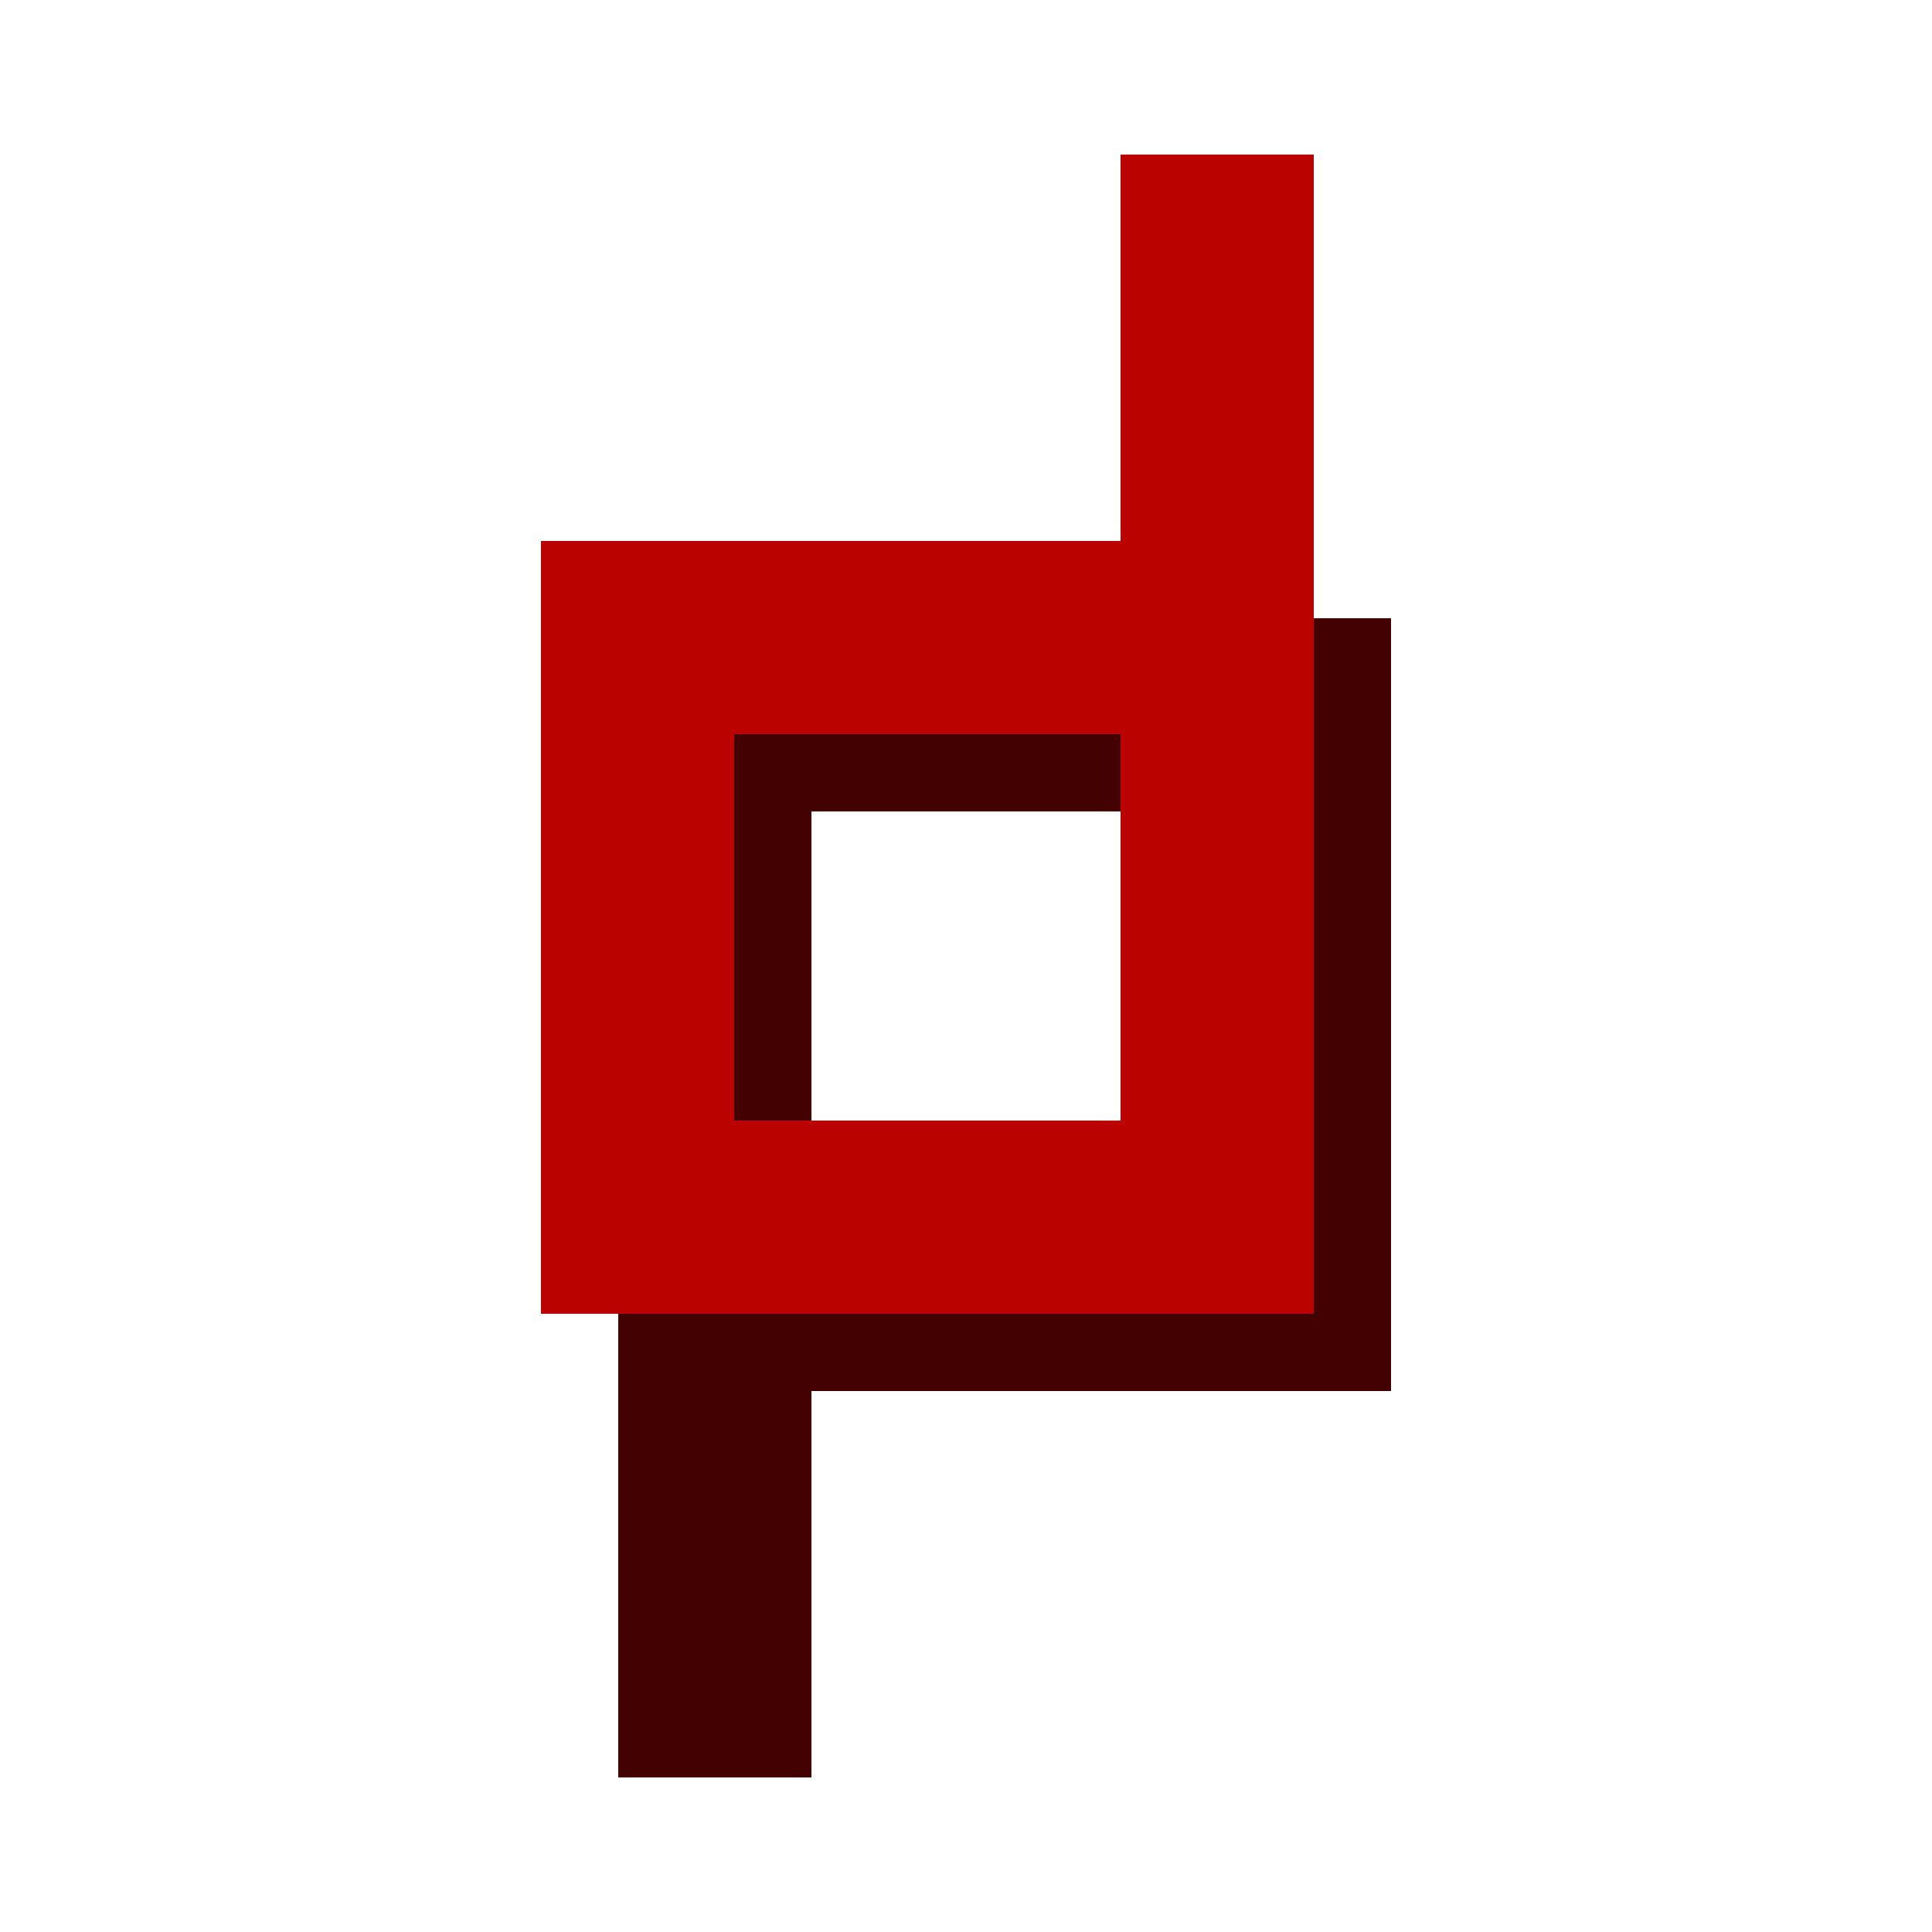 <svg width="500" height="500" xmlns="http://www.w3.org/2000/svg">
    <rect id="square_right_bg"
      height="200"
      width="50"
      y="160"
      x="310"
      fill="#440101"/>
    <rect id="square_left_bg"
      height="300"
      width="50"
      y="160"
      x="160"
      fill="#440101"/>
    <rect id="square_top_bg"
      height="50"
      width="200"
      y="160"
      x="160"
      fill="#440101"/>
    <rect id="square_bottom_bg"
      height="50"
      width="200"
      y="310"
      x="160"
      fill="#440101"/>

    <rect id="square_right_fd"
      height="300"
      width="50"
      y="40"
      x="290"
      fill="#BA0202"/>
    <rect id="square_left_fg"
      height="200"
      width="50"
      y="140"
      x="140"
      fill="#BA0202"/>
    <rect id="square_top_fg"
      height="50"
      width="200"
      y="140"
      x="140"
      fill="#BA0202"/>
    <rect id="square_bottom_fg"
      height="50"
      width="200"
      y="290"
      x="140"
      fill="#BA0202"/>
</svg>
